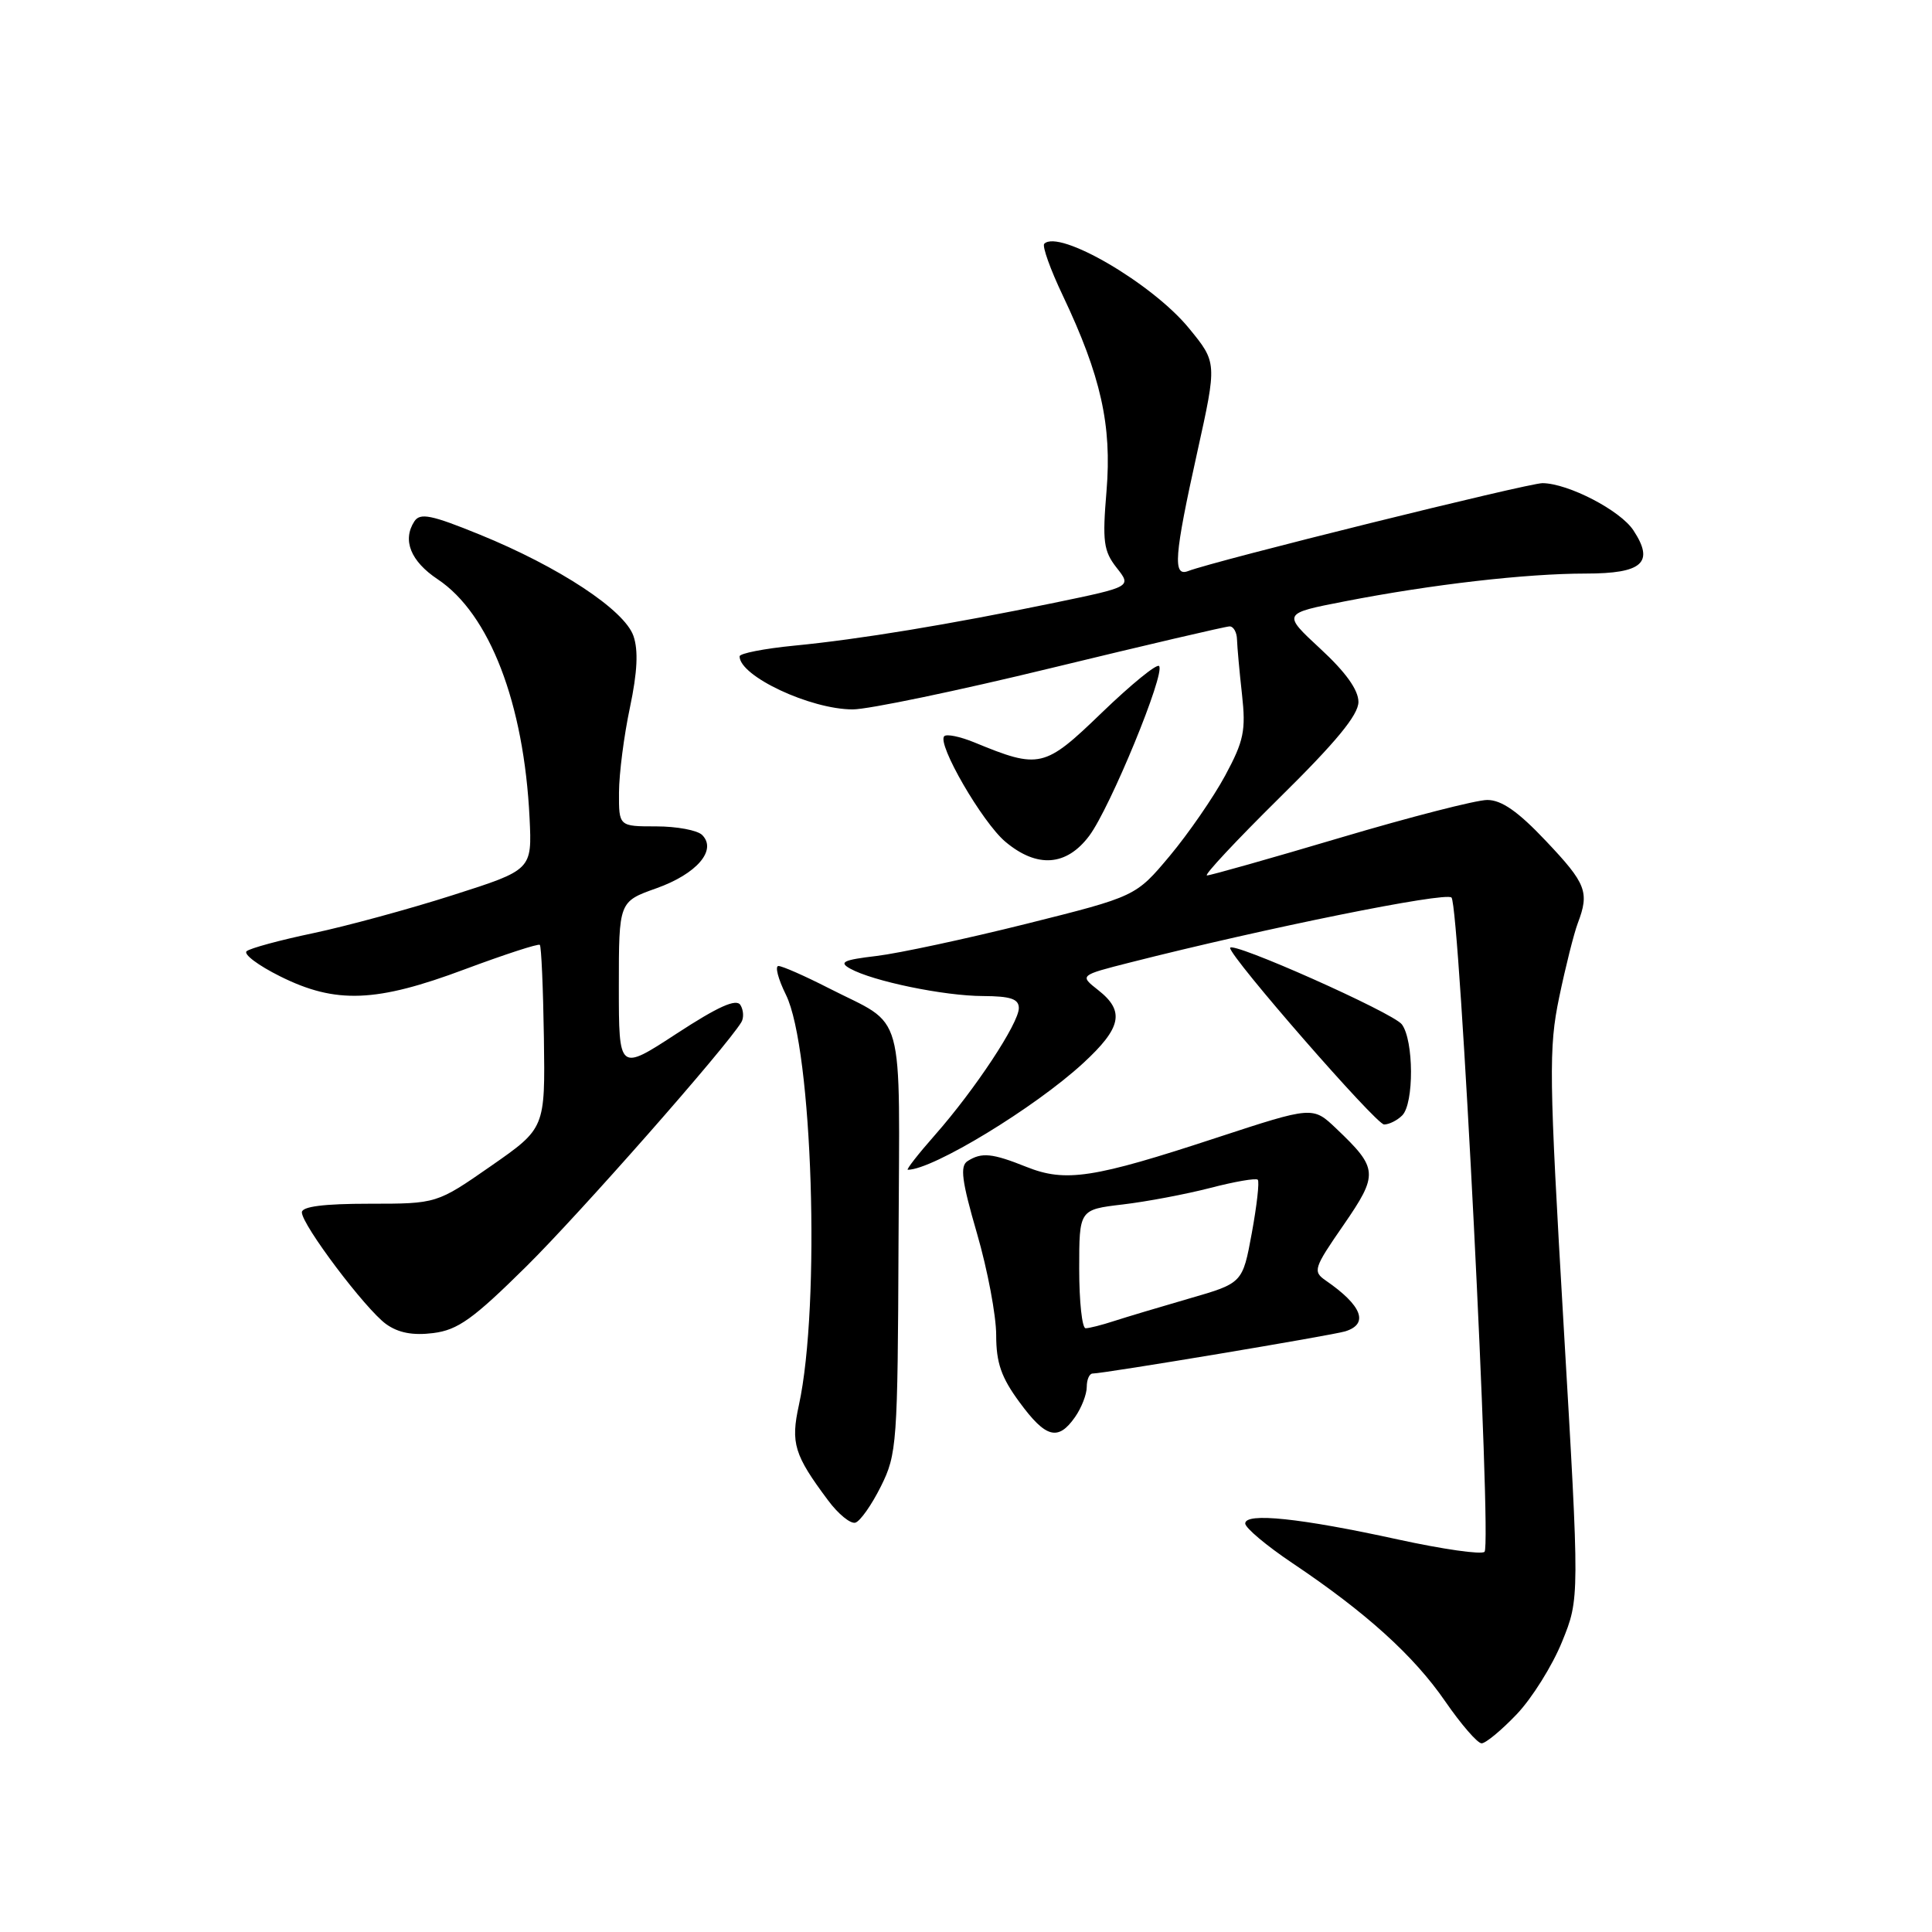 <?xml version="1.0" encoding="UTF-8" standalone="no"?>
<!DOCTYPE svg PUBLIC "-//W3C//DTD SVG 1.1//EN" "http://www.w3.org/Graphics/SVG/1.1/DTD/svg11.dtd" >
<svg xmlns="http://www.w3.org/2000/svg" xmlns:xlink="http://www.w3.org/1999/xlink" version="1.1" viewBox="0 0 256 256">
 <g >
 <path fill="currentColor"
d=" M 200.98 227.14 C 203.00 225.02 205.70 220.70 206.98 217.54 C 209.31 211.81 209.31 211.81 207.19 175.65 C 205.25 142.47 205.20 138.90 206.60 132.15 C 207.44 128.11 208.55 123.70 209.06 122.34 C 210.63 118.21 210.20 117.09 204.85 111.44 C 201.16 107.53 198.97 106.00 197.07 106.00 C 195.62 106.00 186.86 108.25 177.60 111.00 C 168.34 113.75 160.39 116.00 159.93 116.00 C 159.48 116.00 163.81 111.37 169.55 105.70 C 177.03 98.33 180.00 94.73 180.00 93.01 C 180.00 91.42 178.31 89.06 174.95 85.96 C 169.91 81.29 169.91 81.29 178.20 79.68 C 189.68 77.44 202.20 76.00 210.12 76.00 C 217.65 76.00 219.25 74.55 216.44 70.28 C 214.72 67.64 207.82 64.06 204.40 64.02 C 202.53 64.00 160.98 74.30 157.43 75.67 C 155.38 76.45 155.59 73.69 158.64 59.93 C 161.27 48.04 161.27 48.04 157.54 43.49 C 152.69 37.56 140.32 30.35 138.37 32.30 C 138.07 32.60 139.17 35.69 140.83 39.17 C 145.88 49.81 147.34 56.36 146.62 65.05 C 146.06 71.75 146.22 73.01 147.96 75.23 C 149.95 77.75 149.95 77.75 139.72 79.87 C 125.77 82.75 113.90 84.71 105.25 85.55 C 101.26 85.94 98.00 86.58 98.00 86.97 C 98.00 89.60 107.40 94.00 112.99 94.00 C 115.05 94.00 126.92 91.53 139.37 88.50 C 151.81 85.48 162.42 83.00 162.93 83.00 C 163.45 83.00 163.89 83.79 163.91 84.75 C 163.94 85.71 164.23 88.97 164.57 92.00 C 165.10 96.80 164.82 98.17 162.34 102.77 C 160.78 105.66 157.47 110.45 155.00 113.41 C 150.50 118.78 150.50 118.78 136.00 122.41 C 128.03 124.40 119.09 126.32 116.15 126.67 C 111.75 127.19 111.12 127.49 112.64 128.34 C 115.62 130.01 125.10 131.97 130.25 131.98 C 133.91 132.00 135.00 132.36 135.00 133.58 C 135.00 135.58 129.21 144.35 123.90 150.38 C 121.66 152.92 120.04 155.00 120.29 155.00 C 123.59 155.00 137.13 146.77 143.53 140.87 C 148.62 136.18 149.07 133.98 145.51 131.19 C 143.03 129.24 143.03 129.24 149.76 127.53 C 167.76 122.96 191.55 118.15 192.33 118.93 C 193.41 120.01 197.69 204.65 196.71 205.62 C 196.31 206.02 191.16 205.28 185.25 203.99 C 172.32 201.16 165.00 200.39 165.00 201.87 C 165.00 202.45 167.81 204.81 171.25 207.12 C 181.00 213.66 187.33 219.38 191.50 225.44 C 193.61 228.50 195.78 231.00 196.32 231.00 C 196.86 231.00 198.96 229.26 200.98 227.14 Z  M 116.72 196.96 C 118.85 192.69 118.95 191.30 119.06 164.55 C 119.19 132.84 120.12 136.20 109.78 130.92 C 106.63 129.31 103.65 128.00 103.15 128.00 C 102.66 128.00 103.10 129.71 104.14 131.81 C 107.67 138.96 108.75 172.91 105.86 186.17 C 104.75 191.23 105.23 192.79 109.72 198.80 C 111.07 200.62 112.70 201.95 113.34 201.76 C 113.98 201.57 115.50 199.41 116.72 196.96 Z  M 142.44 187.78 C 143.30 186.56 144.00 184.76 144.00 183.78 C 144.00 182.80 144.35 182.00 144.78 182.00 C 146.27 182.00 176.50 176.95 178.25 176.41 C 181.42 175.43 180.48 172.99 175.66 169.67 C 173.93 168.47 174.07 168.04 178.02 162.33 C 182.68 155.57 182.62 154.83 177.06 149.54 C 173.95 146.58 173.95 146.58 161.22 150.75 C 144.87 156.13 141.19 156.69 136.01 154.62 C 131.46 152.80 130.08 152.66 128.21 153.85 C 127.18 154.50 127.43 156.47 129.46 163.45 C 130.86 168.27 132.00 174.33 132.00 176.91 C 132.00 180.58 132.67 182.52 135.09 185.80 C 138.57 190.55 140.20 190.98 142.44 187.78 Z  M 69.73 167.82 C 76.84 160.79 96.16 138.85 98.23 135.45 C 98.58 134.88 98.53 133.85 98.11 133.17 C 97.56 132.29 95.19 133.35 89.67 136.95 C 82.00 141.96 82.00 141.96 82.00 130.71 C 82.00 119.47 82.00 119.47 86.98 117.70 C 92.32 115.80 95.04 112.64 93.04 110.64 C 92.41 110.01 89.67 109.50 86.95 109.50 C 82.00 109.50 82.00 109.50 82.02 105.00 C 82.03 102.53 82.68 97.46 83.47 93.75 C 84.46 89.04 84.60 86.17 83.93 84.25 C 82.72 80.81 74.08 75.12 63.58 70.84 C 57.13 68.21 55.66 67.92 54.90 69.09 C 53.29 71.58 54.41 74.37 58.00 76.76 C 64.87 81.34 69.43 93.19 70.17 108.38 C 70.50 115.26 70.50 115.26 60.00 118.61 C 54.22 120.46 45.90 122.72 41.50 123.65 C 37.10 124.57 33.13 125.65 32.68 126.04 C 32.22 126.43 34.22 127.93 37.12 129.37 C 44.49 133.05 49.85 132.84 61.63 128.42 C 66.89 126.46 71.34 125.01 71.53 125.20 C 71.73 125.40 71.97 130.94 72.07 137.53 C 72.24 149.50 72.24 149.50 65.06 154.50 C 57.87 159.50 57.87 159.50 48.94 159.50 C 42.91 159.50 40.00 159.87 40.00 160.64 C 40.00 162.30 48.42 173.47 51.16 175.45 C 52.78 176.61 54.70 176.98 57.40 176.64 C 60.67 176.23 62.68 174.79 69.73 167.82 Z  M 185.80 147.80 C 187.38 146.22 187.34 137.84 185.75 135.73 C 184.57 134.18 163.00 124.58 163.00 125.61 C 163.00 126.82 182.34 149.00 183.40 149.00 C 184.06 149.00 185.14 148.46 185.80 147.80 Z  M 144.33 110.75 C 147.10 107.05 154.47 89.14 153.58 88.25 C 153.26 87.93 149.86 90.71 146.01 94.42 C 138.38 101.79 137.75 101.93 129.10 98.37 C 127.22 97.60 125.44 97.23 125.12 97.55 C 124.12 98.54 130.15 108.95 133.21 111.53 C 137.41 115.06 141.31 114.78 144.33 110.75 Z  M 143.00 168.14 C 143.00 160.28 143.00 160.28 148.75 159.60 C 151.91 159.23 157.14 158.24 160.36 157.41 C 163.58 156.57 166.42 156.08 166.66 156.32 C 166.90 156.56 166.54 159.74 165.87 163.39 C 164.65 170.02 164.65 170.02 157.58 172.06 C 153.68 173.19 149.20 174.53 147.60 175.05 C 146.01 175.57 144.32 176.00 143.85 176.00 C 143.38 176.00 143.00 172.46 143.00 168.14 Z "/>
</g>
</svg>